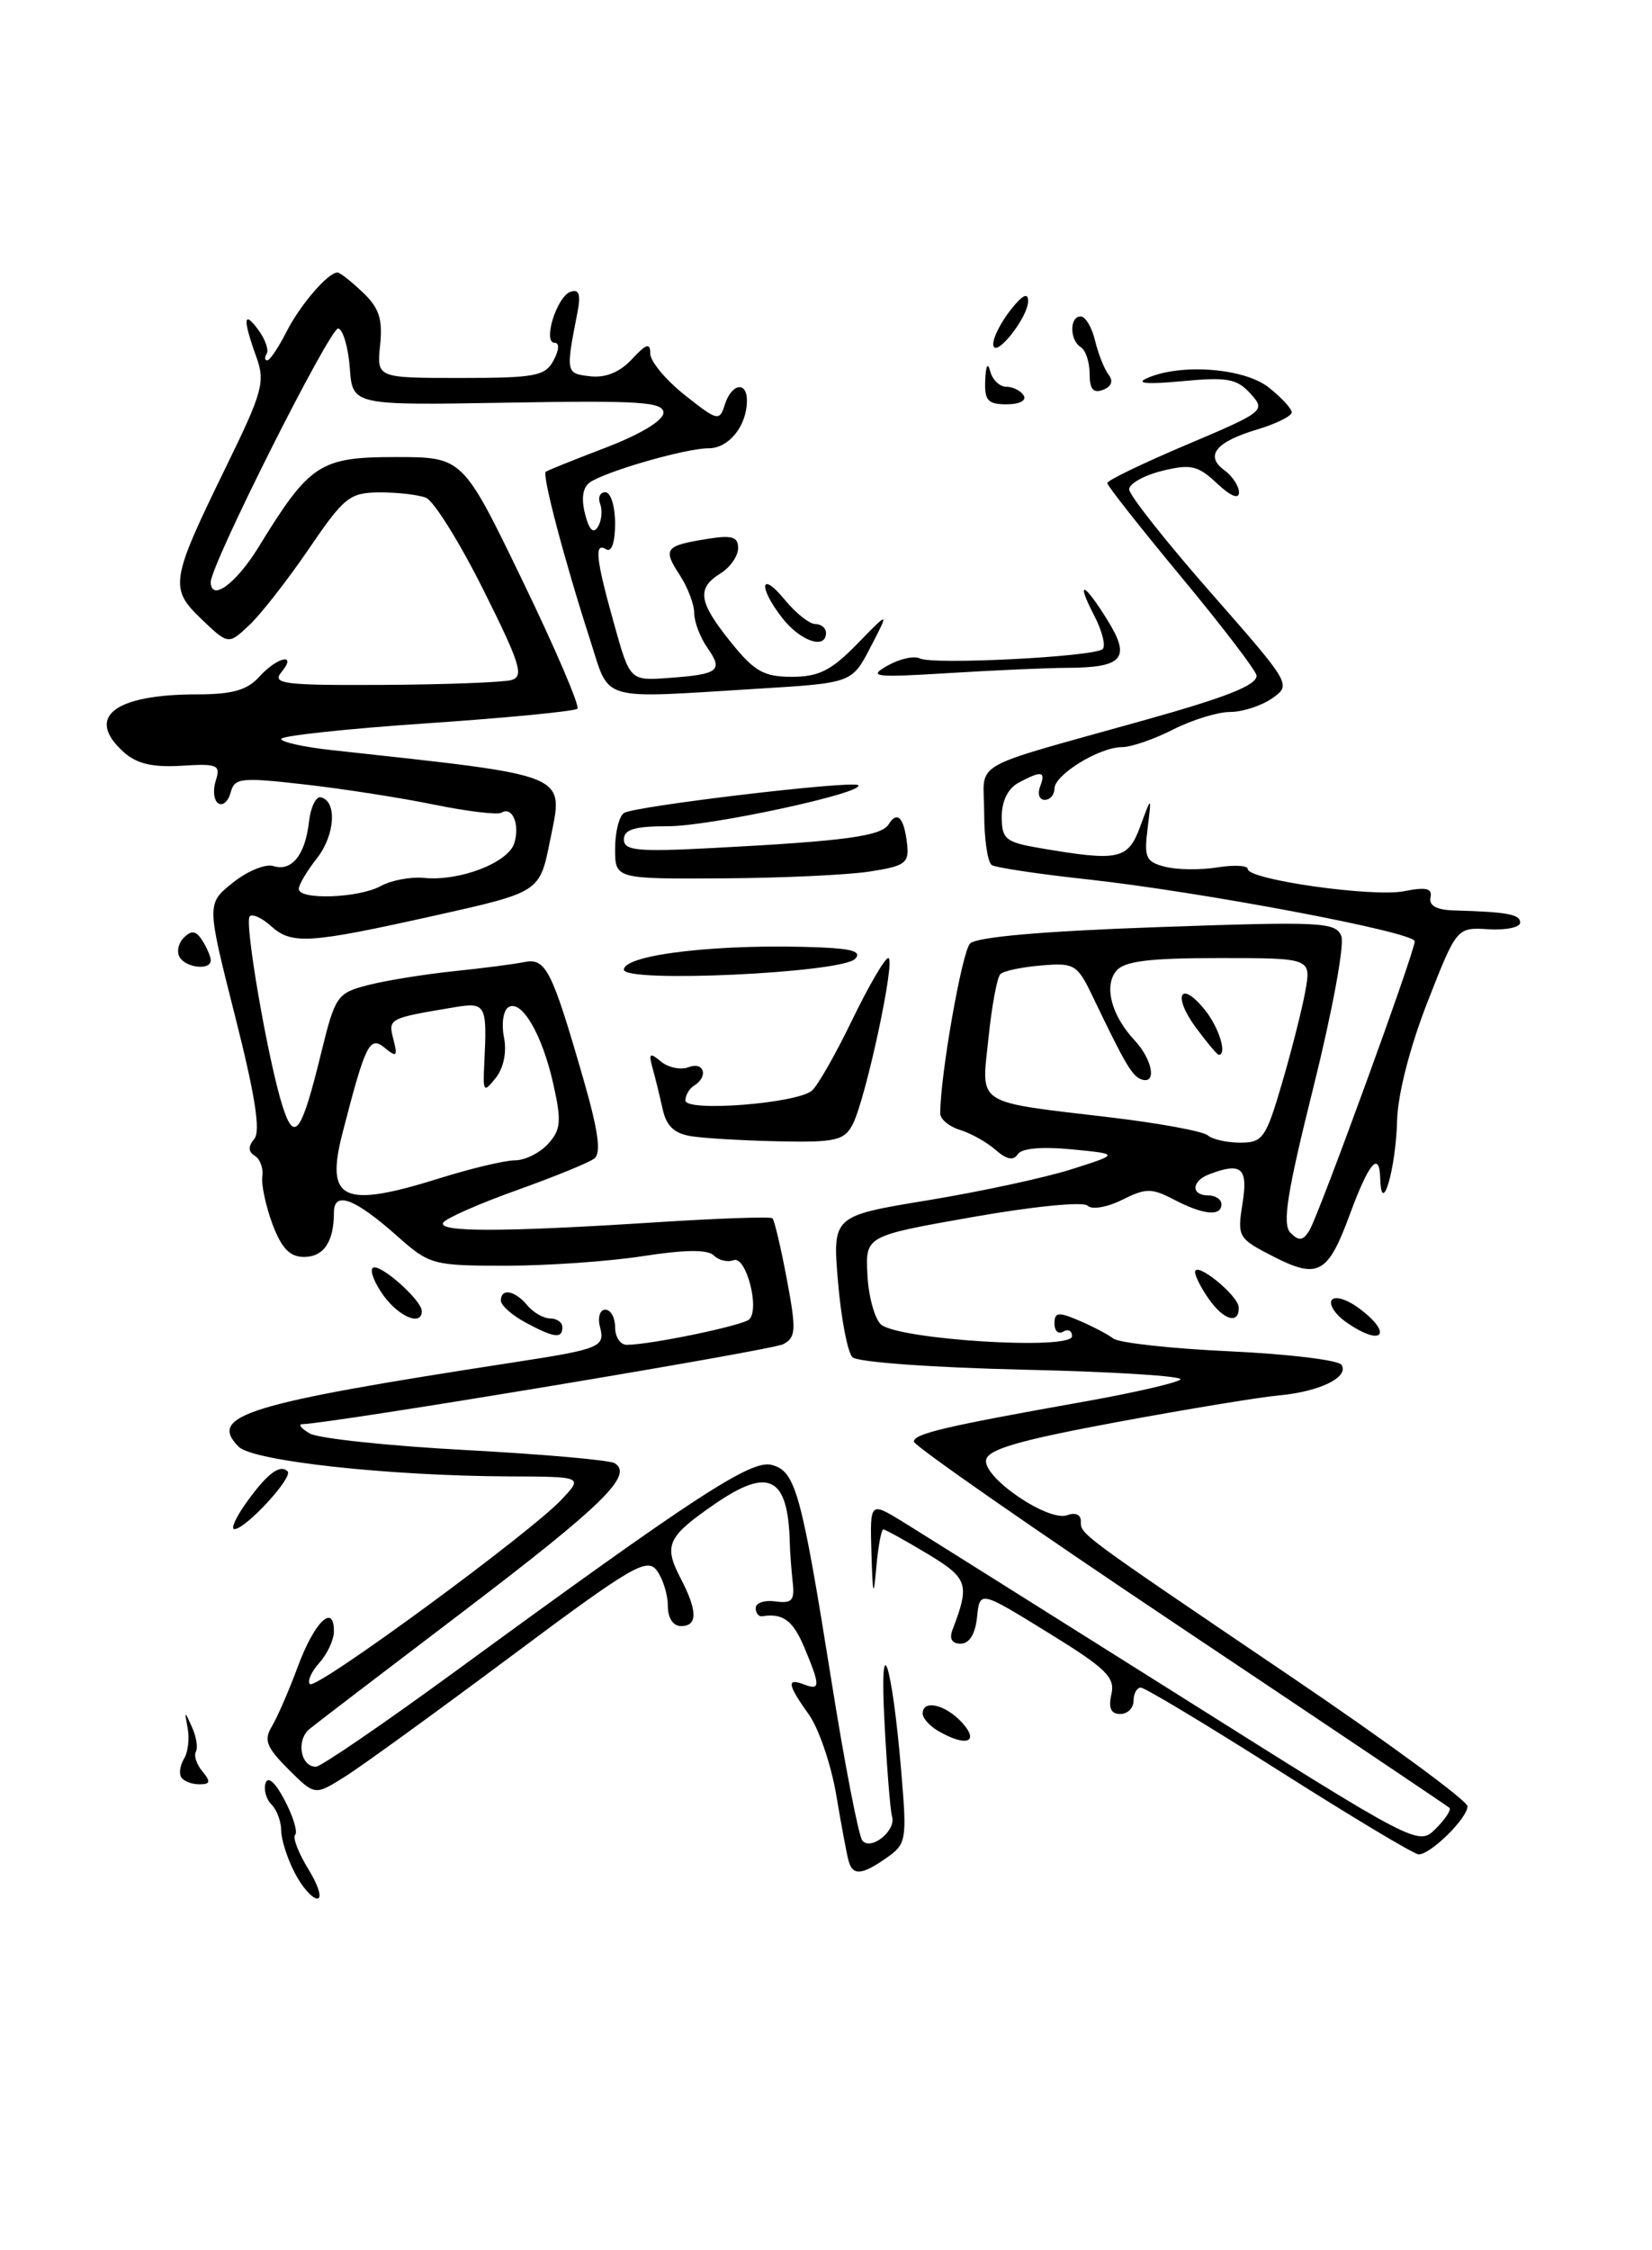 <?xml version="1.0" encoding="UTF-8" standalone="no"?>
<!DOCTYPE svg PUBLIC "-//W3C//DTD SVG 1.1//EN" "http://www.w3.org/Graphics/SVG/1.1/DTD/svg11.dtd" >
<svg xmlns="http://www.w3.org/2000/svg" xmlns:xlink="http://www.w3.org/1999/xlink" version="1.1" viewBox="0 0 188 256">
 <g >
 <path fill="currentColor"
d=" M 33.53 213.05 C 32.69 211.43 32.00 209.27 32.00 208.25 C 32.00 207.23 31.50 205.90 30.89 205.29 C 30.28 204.68 29.98 203.57 30.23 202.84 C 30.50 202.03 31.37 202.83 32.41 204.84 C 33.37 206.68 33.90 208.44 33.59 208.75 C 33.28 209.05 33.96 210.81 35.09 212.65 C 36.23 214.49 36.69 216.00 36.11 216.00 C 35.53 216.00 34.36 214.67 33.53 213.05 Z  M 96.58 211.75 C 96.38 211.06 95.75 207.68 95.17 204.24 C 94.59 200.79 93.19 196.67 92.06 195.08 C 89.61 191.64 89.48 190.86 91.50 191.64 C 93.36 192.35 93.37 191.82 91.55 187.47 C 90.25 184.36 89.11 183.51 86.75 183.88 C 86.34 183.95 86.00 183.52 86.00 182.94 C 86.00 182.35 87.01 182.02 88.25 182.19 C 90.13 182.45 90.45 182.08 90.21 180.00 C 90.06 178.62 89.90 176.60 89.88 175.50 C 89.68 167.99 87.51 166.87 81.36 171.10 C 75.93 174.84 75.49 175.79 77.46 179.57 C 79.39 183.28 79.41 185.00 77.50 185.00 C 76.60 185.00 76.00 184.08 76.00 182.69 C 76.00 181.42 75.44 179.62 74.75 178.68 C 73.63 177.16 71.92 178.16 58.00 188.55 C 49.47 194.91 41.00 201.05 39.16 202.19 C 35.82 204.28 35.82 204.28 32.81 201.28 C 30.30 198.76 30.00 197.96 30.95 196.39 C 31.57 195.35 32.91 192.27 33.92 189.54 C 35.79 184.51 38.00 182.37 38.00 185.59 C 38.00 186.55 37.25 188.17 36.34 189.18 C 35.43 190.19 34.95 191.28 35.27 191.60 C 35.96 192.30 60.35 174.41 63.92 170.59 C 66.35 168.00 66.35 168.00 57.92 167.97 C 44.21 167.91 28.80 166.23 27.17 164.60 C 23.60 161.03 28.00 159.68 58.50 154.99 C 68.31 153.48 68.88 153.25 68.28 150.97 C 68.00 149.88 68.27 149.00 68.88 149.00 C 69.50 149.00 70.00 149.90 70.00 151.00 C 70.00 152.10 70.59 153.00 71.32 153.00 C 73.99 153.00 84.52 150.81 85.26 150.11 C 86.50 148.92 84.89 142.83 83.49 143.37 C 82.80 143.63 81.79 143.39 81.23 142.83 C 80.54 142.14 77.93 142.17 73.16 142.91 C 69.29 143.51 62.27 144.00 57.56 144.00 C 49.28 144.00 48.88 143.89 45.25 140.67 C 40.37 136.33 38.00 135.44 38.00 137.95 C 38.00 141.28 36.84 143.00 34.59 143.00 C 32.98 143.00 32.04 142.02 31.00 139.25 C 30.24 137.19 29.72 134.75 29.85 133.84 C 29.99 132.92 29.60 131.87 29.00 131.50 C 28.24 131.03 28.22 130.44 28.94 129.57 C 29.68 128.69 29.03 124.60 26.74 115.56 C 23.51 102.81 23.51 102.81 26.50 100.42 C 28.15 99.10 30.22 98.25 31.11 98.53 C 33.19 99.19 34.74 97.27 35.16 93.50 C 35.35 91.85 35.95 90.59 36.50 90.71 C 38.38 91.11 38.14 95.01 36.07 97.64 C 34.93 99.09 34.00 100.66 34.00 101.13 C 34.00 102.42 40.80 102.18 43.32 100.81 C 44.52 100.15 46.74 99.73 48.26 99.88 C 52.30 100.28 57.81 98.16 58.52 95.95 C 59.19 93.82 58.31 91.69 57.07 92.46 C 56.63 92.73 53.17 92.31 49.39 91.54 C 45.60 90.76 38.95 89.73 34.61 89.24 C 27.40 88.42 26.68 88.50 26.25 90.16 C 25.99 91.16 25.36 91.72 24.85 91.40 C 24.34 91.09 24.20 89.93 24.55 88.83 C 25.13 87.01 24.78 86.86 20.64 87.12 C 17.33 87.32 15.54 86.89 14.05 85.54 C 9.68 81.59 12.99 79.00 22.41 79.00 C 26.42 79.00 28.13 78.52 29.50 77.00 C 31.58 74.70 33.88 74.24 32.01 76.49 C 30.92 77.81 32.33 77.98 43.63 77.92 C 50.71 77.88 57.26 77.63 58.20 77.37 C 59.66 76.96 59.21 75.52 54.99 67.07 C 52.28 61.66 49.35 56.96 48.46 56.62 C 47.56 56.28 45.19 56.01 43.17 56.02 C 39.79 56.05 39.16 56.55 35.13 62.47 C 32.72 66.00 29.68 69.89 28.37 71.12 C 25.99 73.36 25.99 73.36 22.94 70.45 C 19.25 66.91 19.38 66.11 25.72 53.12 C 29.91 44.54 30.21 43.46 29.15 40.55 C 27.61 36.27 27.70 35.21 29.41 37.55 C 30.19 38.61 30.61 39.82 30.35 40.24 C 30.09 40.66 30.12 41.00 30.42 41.00 C 30.71 41.00 31.69 39.54 32.60 37.75 C 34.16 34.68 37.33 31.00 38.41 31.00 C 38.68 31.00 39.97 32.01 41.27 33.25 C 43.15 35.03 43.56 36.29 43.26 39.25 C 42.87 43.00 42.87 43.00 52.40 43.00 C 60.91 43.00 62.04 42.79 63.00 41.00 C 63.63 39.82 63.68 39.00 63.12 39.00 C 61.72 39.00 63.37 33.71 64.94 33.19 C 65.91 32.86 66.12 33.51 65.70 35.62 C 64.37 42.43 64.39 42.49 67.16 42.81 C 68.91 43.01 70.53 42.35 71.91 40.87 C 73.56 39.09 74.00 38.96 74.00 40.23 C 74.00 41.11 75.77 43.23 77.92 44.94 C 81.67 47.91 81.88 47.96 82.49 46.02 C 83.25 43.64 85.00 43.32 85.00 45.57 C 85.00 48.44 82.95 51.00 80.65 51.00 C 78.09 51.00 69.20 53.54 67.19 54.84 C 66.33 55.40 66.12 56.62 66.57 58.44 C 67.04 60.30 67.52 60.78 68.04 59.94 C 68.47 59.25 68.58 58.08 68.30 57.34 C 68.02 56.60 68.28 56.00 68.89 56.00 C 69.50 56.00 70.00 57.60 70.00 59.56 C 70.00 61.68 69.60 62.87 69.00 62.50 C 67.60 61.63 67.79 63.51 69.88 70.97 C 71.69 77.45 71.69 77.45 76.09 77.13 C 81.80 76.72 82.33 76.31 80.51 73.71 C 79.68 72.53 79.00 70.74 79.00 69.74 C 79.00 68.75 78.26 66.81 77.36 65.43 C 75.41 62.45 75.67 62.09 80.38 61.33 C 83.29 60.85 84.00 61.05 84.00 62.36 C 84.00 63.25 83.10 64.55 82.00 65.23 C 79.25 66.95 79.48 68.47 83.17 73.06 C 85.85 76.39 86.92 77.00 90.12 77.00 C 93.18 77.00 94.61 76.28 97.56 73.25 C 101.21 69.50 101.21 69.50 99.08 73.60 C 96.96 77.70 96.96 77.70 86.32 78.35 C 67.88 79.48 69.47 79.94 67.14 72.75 C 64.22 63.70 61.66 53.99 62.11 53.67 C 62.32 53.51 65.42 52.27 69.00 50.90 C 72.89 49.41 75.50 47.83 75.50 46.96 C 75.50 45.72 72.78 45.55 57.81 45.81 C 40.12 46.12 40.12 46.12 39.81 41.89 C 39.64 39.56 39.05 37.53 38.50 37.37 C 37.62 37.12 23.92 64.35 23.98 66.25 C 24.05 68.48 26.86 66.40 29.42 62.25 C 35.24 52.76 36.40 52.00 45.02 52.00 C 52.66 52.00 52.66 52.00 59.45 66.04 C 63.19 73.77 66.00 80.33 65.71 80.63 C 65.41 80.92 57.71 81.67 48.58 82.29 C 39.46 82.91 32.00 83.71 32.00 84.07 C 32.00 84.42 34.59 85.00 37.75 85.34 C 65.31 88.36 64.15 87.88 62.58 95.71 C 61.42 101.50 61.42 101.50 49.46 104.17 C 35.10 107.37 33.20 107.49 30.82 105.34 C 29.81 104.43 28.73 103.94 28.42 104.25 C 27.77 104.89 30.51 120.69 32.16 125.87 C 33.50 130.07 34.31 128.95 36.55 119.79 C 38.14 113.31 38.36 112.98 41.86 112.08 C 43.86 111.56 48.20 110.86 51.50 110.51 C 54.80 110.17 58.46 109.70 59.63 109.46 C 62.11 108.95 62.78 110.26 66.38 122.73 C 68.10 128.69 68.44 131.19 67.63 131.81 C 67.01 132.28 63.01 133.91 58.75 135.43 C 54.48 136.96 50.74 138.61 50.44 139.10 C 49.76 140.19 57.22 140.18 74.50 139.07 C 81.65 138.61 87.68 138.40 87.90 138.60 C 88.13 138.81 88.86 141.92 89.54 145.52 C 90.63 151.34 90.59 152.15 89.13 152.93 C 87.84 153.62 37.99 161.91 34.38 162.03 C 33.90 162.05 34.29 162.52 35.26 163.09 C 36.23 163.65 44.20 164.50 52.96 164.97 C 61.73 165.44 69.38 166.11 69.95 166.47 C 72.12 167.81 68.63 171.23 52.82 183.26 C 43.96 189.99 36.04 196.04 35.23 196.70 C 33.68 197.96 34.19 201.00 35.95 201.00 C 36.51 201.00 43.61 196.14 51.73 190.21 C 79.11 170.20 85.47 166.05 87.81 166.66 C 90.54 167.37 91.18 169.69 94.64 191.36 C 96.14 200.79 97.72 208.91 98.14 209.41 C 99.14 210.58 102.00 208.26 101.52 206.68 C 101.32 206.03 100.93 201.22 100.66 196.00 C 100.05 184.70 101.51 188.97 102.57 201.61 C 103.22 209.35 103.15 209.78 100.90 211.36 C 98.09 213.33 97.06 213.42 96.58 211.75 Z  M 50.16 134.01 C 53.65 132.92 57.44 132.02 58.60 132.01 C 59.75 132.01 61.45 131.16 62.38 130.13 C 63.83 128.53 63.91 127.57 62.98 123.38 C 61.71 117.68 59.36 113.66 57.86 114.59 C 57.27 114.95 57.05 116.48 57.35 118.00 C 57.69 119.68 57.32 121.49 56.42 122.63 C 55.04 124.37 54.95 124.26 55.11 121.00 C 55.45 114.30 55.30 114.00 51.75 114.59 C 44.21 115.85 44.15 115.87 44.77 118.25 C 45.27 120.20 45.14 120.33 43.77 119.20 C 42.06 117.81 41.60 118.75 38.99 128.85 C 36.99 136.60 38.97 137.52 50.16 134.01 Z  M 145.58 201.47 C 137.37 196.26 130.29 192.00 129.83 192.00 C 129.37 192.00 129.00 192.68 129.00 193.50 C 129.00 194.32 128.32 195.00 127.48 195.00 C 126.42 195.00 126.12 194.32 126.48 192.75 C 126.92 190.82 125.88 189.81 119.25 185.73 C 111.50 180.95 111.50 180.95 111.19 183.98 C 110.99 185.90 110.31 187.00 109.33 187.00 C 108.33 187.00 108.00 186.44 108.40 185.41 C 110.39 180.21 110.17 179.56 105.50 176.75 C 102.98 175.24 100.74 174.00 100.52 174.00 C 100.30 174.00 99.94 175.91 99.73 178.25 C 99.41 181.88 99.32 181.65 99.17 176.67 C 99.00 170.84 99.00 170.84 102.75 173.14 C 104.81 174.41 118.85 183.23 133.96 192.74 C 161.36 210.00 161.41 210.03 163.40 208.04 C 164.49 206.95 165.19 205.88 164.94 205.67 C 164.70 205.45 150.89 196.18 134.25 185.06 C 117.61 173.94 104.00 164.47 104.00 164.01 C 104.00 163.11 107.60 162.27 123.50 159.44 C 129.00 158.46 133.87 157.34 134.33 156.95 C 134.78 156.57 126.80 156.06 116.58 155.83 C 106.12 155.59 97.57 154.97 97.01 154.41 C 96.46 153.86 95.72 150.02 95.37 145.87 C 94.73 138.34 94.73 138.34 105.56 136.56 C 111.52 135.58 118.87 134.00 121.90 133.04 C 127.41 131.29 127.41 131.29 121.95 130.76 C 118.53 130.43 116.24 130.64 115.81 131.33 C 115.34 132.07 114.55 131.92 113.31 130.83 C 112.31 129.95 110.49 128.93 109.25 128.55 C 108.01 128.17 107.00 127.33 107.00 126.68 C 106.99 122.42 109.47 108.30 110.39 107.35 C 111.11 106.60 118.63 105.94 131.74 105.48 C 150.48 104.82 152.02 104.90 152.65 106.52 C 153.02 107.48 151.59 115.19 149.48 123.65 C 146.45 135.78 145.90 139.30 146.86 140.26 C 147.82 141.22 148.28 141.17 149.01 139.99 C 150.08 138.25 161.00 108.30 161.00 107.09 C 161.00 106.05 136.65 101.45 123.62 100.03 C 118.18 99.44 113.34 98.71 112.87 98.42 C 112.39 98.12 112.00 95.45 112.00 92.47 C 112.00 86.39 109.76 87.68 130.50 81.86 C 139.66 79.29 143.00 77.96 143.00 76.87 C 143.00 76.38 139.18 71.37 134.51 65.74 C 129.84 60.11 126.01 55.26 126.01 54.96 C 126.00 54.66 130.07 52.70 135.05 50.59 C 143.93 46.83 144.06 46.72 142.30 44.78 C 140.76 43.08 139.66 42.88 134.50 43.37 C 130.57 43.74 129.19 43.63 130.50 43.04 C 134.32 41.32 141.55 41.86 144.37 44.07 C 145.81 45.21 147.00 46.49 147.00 46.91 C 147.00 47.34 145.22 48.22 143.04 48.87 C 138.34 50.28 137.08 51.86 139.35 53.51 C 140.26 54.18 141.00 55.31 141.00 56.03 C 141.00 56.84 140.04 56.45 138.50 55.00 C 136.31 52.95 135.52 52.77 132.25 53.57 C 130.19 54.08 128.50 55.03 128.50 55.67 C 128.50 56.32 132.66 61.58 137.74 67.37 C 146.94 77.85 146.98 77.90 144.77 79.45 C 143.55 80.30 141.40 81.00 139.99 81.00 C 138.58 81.00 135.66 81.90 133.50 83.00 C 131.34 84.10 128.73 85.00 127.69 85.00 C 125.12 85.00 120.00 88.14 120.00 89.72 C 120.00 90.42 119.50 91.00 118.89 91.00 C 118.28 91.00 118.05 90.33 118.36 89.50 C 119.04 87.73 118.55 87.64 115.93 89.04 C 114.72 89.68 114.00 91.13 114.00 92.90 C 114.00 95.46 114.42 95.81 118.25 96.47 C 127.36 98.03 128.36 97.82 129.77 94.00 C 131.06 90.50 131.06 90.50 130.60 94.25 C 130.18 97.58 130.40 98.06 132.62 98.62 C 133.99 98.96 136.66 98.99 138.55 98.68 C 140.45 98.38 142.00 98.46 142.00 98.87 C 142.00 100.08 156.24 102.10 159.80 101.39 C 162.31 100.89 163.02 101.06 162.79 102.12 C 162.60 103.04 163.50 103.53 165.50 103.58 C 171.53 103.75 173.00 104.02 173.00 104.97 C 173.00 105.50 171.38 105.84 169.39 105.72 C 165.78 105.50 165.78 105.50 162.45 114.00 C 160.45 119.13 159.07 124.48 158.99 127.50 C 158.85 133.02 157.20 138.62 157.07 134.05 C 156.98 130.86 155.77 132.30 153.61 138.17 C 151.13 144.93 150.00 145.55 144.96 142.98 C 140.89 140.90 140.79 140.73 141.40 136.92 C 142.05 132.85 141.28 132.19 137.58 133.61 C 135.58 134.38 135.52 136.00 137.50 136.00 C 138.32 136.00 139.00 136.45 139.00 137.00 C 139.00 138.42 136.96 138.23 133.62 136.49 C 131.05 135.15 130.41 135.15 127.69 136.51 C 125.97 137.36 124.25 137.65 123.77 137.17 C 123.28 136.68 117.56 137.25 110.70 138.46 C 98.50 140.61 98.50 140.61 98.71 144.98 C 98.82 147.38 99.50 149.93 100.22 150.65 C 101.97 152.40 122.00 153.66 122.00 152.02 C 122.00 151.39 121.55 151.16 121.00 151.50 C 120.45 151.84 120.00 151.43 120.00 150.58 C 120.00 149.29 120.43 149.23 122.75 150.22 C 124.26 150.86 126.05 151.79 126.71 152.29 C 127.38 152.78 133.36 153.44 140.00 153.74 C 146.63 154.05 152.34 154.74 152.67 155.28 C 153.55 156.69 150.15 158.34 145.50 158.76 C 143.30 158.96 134.98 160.33 127.01 161.81 C 115.99 163.86 112.45 164.88 112.22 166.09 C 111.84 168.09 119.33 173.19 121.46 172.38 C 122.34 172.04 123.00 172.32 123.00 173.03 C 123.00 174.59 122.44 174.18 146.75 190.64 C 157.89 198.18 167.00 204.87 167.00 205.50 C 167.00 206.86 162.78 211.01 161.44 210.97 C 160.92 210.96 153.79 206.68 145.58 201.47 Z  M 145.89 123.25 C 146.98 119.54 148.18 114.81 148.55 112.75 C 149.22 109.00 149.22 109.00 138.73 109.00 C 130.78 109.00 127.95 109.35 127.04 110.45 C 125.60 112.18 126.48 115.53 129.12 118.36 C 131.16 120.55 131.67 123.39 129.92 122.81 C 128.85 122.45 128.06 121.11 124.41 113.50 C 122.60 109.71 122.30 109.52 118.50 109.84 C 116.30 110.02 114.20 110.46 113.84 110.83 C 113.47 111.20 112.86 114.47 112.49 118.11 C 111.68 125.87 110.74 125.27 126.50 127.14 C 132.00 127.80 136.93 128.71 137.45 129.17 C 137.97 129.63 139.64 130.00 141.16 130.00 C 143.70 130.00 144.07 129.47 145.89 123.25 Z  M 20.62 202.20 C 20.35 201.76 20.50 200.81 20.94 200.09 C 21.39 199.37 21.58 197.82 21.36 196.64 C 20.98 194.60 21.00 194.59 21.85 196.50 C 22.35 197.60 22.54 198.86 22.29 199.29 C 22.04 199.73 22.37 200.74 23.04 201.54 C 24.01 202.71 23.94 203.00 22.68 203.00 C 21.82 203.00 20.90 202.64 20.62 202.20 Z  M 106.75 196.92 C 105.79 196.36 105.00 195.47 105.00 194.95 C 105.00 193.31 107.61 193.92 109.50 196.00 C 111.52 198.24 109.93 198.77 106.75 196.92 Z  M 27.98 171.03 C 30.38 167.66 31.86 166.53 32.73 167.40 C 33.39 168.06 27.99 173.93 26.68 173.97 C 26.23 173.99 26.82 172.66 27.98 171.03 Z  M 59.75 150.43 C 58.24 149.61 57.00 148.50 57.00 147.97 C 57.00 146.52 58.59 146.80 60.00 148.50 C 60.68 149.32 61.86 150.00 62.62 150.00 C 63.38 150.00 64.00 150.45 64.00 151.00 C 64.00 152.34 63.03 152.21 59.75 150.43 Z  M 153.21 150.43 C 151.97 149.57 151.23 148.44 151.54 147.93 C 151.86 147.41 153.19 147.78 154.53 148.75 C 158.63 151.73 157.36 153.34 153.21 150.43 Z  M 43.65 147.40 C 42.64 146.00 42.07 144.59 42.41 144.26 C 43.09 143.58 48.00 147.90 48.00 149.17 C 48.00 150.89 45.43 149.84 43.65 147.40 Z  M 137.56 147.78 C 136.70 146.56 136.00 145.18 136.00 144.73 C 136.00 143.39 140.93 147.38 140.97 148.75 C 141.02 150.71 139.26 150.21 137.56 147.78 Z  M 78.75 129.28 C 76.75 128.98 75.84 128.14 75.41 126.18 C 75.08 124.71 74.57 122.60 74.26 121.51 C 73.80 119.82 73.94 119.71 75.23 120.78 C 76.06 121.47 77.48 121.75 78.37 121.41 C 80.13 120.74 80.65 122.48 79.00 123.50 C 78.45 123.84 78.00 124.61 78.00 125.20 C 78.00 126.53 90.63 125.55 92.39 124.09 C 93.03 123.56 95.09 119.95 96.97 116.06 C 98.85 112.18 100.70 109.00 101.09 109.00 C 101.98 109.00 98.49 125.21 97.01 127.97 C 96.07 129.75 95.02 129.98 88.71 129.85 C 84.75 129.77 80.26 129.51 78.75 129.28 Z  M 71.00 110.32 C 71.00 108.57 82.18 107.31 93.45 107.79 C 97.05 107.94 98.10 108.30 97.30 109.10 C 95.70 110.70 71.00 111.85 71.00 110.32 Z  M 20.45 108.91 C 20.08 108.31 20.29 107.31 20.93 106.67 C 21.80 105.80 22.31 105.88 23.03 107.01 C 23.55 107.83 23.98 108.84 23.98 109.25 C 24.01 110.41 21.20 110.14 20.45 108.91 Z  M 70.00 96.56 C 70.00 94.67 70.46 92.83 71.02 92.49 C 72.29 91.70 97.10 88.76 97.66 89.33 C 98.52 90.18 80.84 94.00 76.04 94.00 C 72.22 94.00 71.00 94.36 71.00 95.51 C 71.00 96.78 72.55 96.93 81.25 96.47 C 96.21 95.69 100.30 95.13 101.14 93.77 C 102.12 92.19 102.89 93.03 103.23 96.04 C 103.47 98.19 103.01 98.53 99.00 99.15 C 96.53 99.54 88.99 99.89 82.25 99.93 C 70.00 100.00 70.00 100.00 70.00 96.56 Z  M 101.00 75.73 C 102.38 74.95 104.03 74.58 104.67 74.91 C 106.17 75.66 124.62 74.72 125.49 73.84 C 125.85 73.48 125.43 71.79 124.55 70.09 C 122.36 65.86 123.34 66.19 126.06 70.60 C 128.72 74.90 127.80 75.96 121.40 75.98 C 119.15 75.99 113.08 76.26 107.90 76.58 C 99.44 77.10 98.75 77.01 101.00 75.73 Z  M 89.07 70.37 C 86.26 66.79 86.49 64.79 89.32 68.25 C 90.56 69.76 92.12 71.00 92.79 71.00 C 93.45 71.00 94.00 71.45 94.00 72.00 C 94.00 73.93 91.13 72.97 89.07 70.37 Z  M 112.12 43.25 C 112.19 41.56 112.41 41.17 112.69 42.25 C 112.94 43.21 113.76 44.00 114.51 44.00 C 115.27 44.00 116.16 44.45 116.50 45.00 C 116.85 45.57 116.01 46.00 114.56 46.00 C 112.41 46.00 112.02 45.56 112.12 43.25 Z  M 124.00 42.53 C 124.00 41.20 123.55 39.84 123.00 39.50 C 121.71 38.70 121.70 36.00 122.98 36.00 C 123.52 36.00 124.26 37.24 124.62 38.75 C 124.98 40.26 125.68 42.01 126.16 42.63 C 126.73 43.35 126.49 43.98 125.53 44.35 C 124.42 44.78 124.00 44.28 124.00 42.53 Z  M 113.03 39.16 C 113.01 38.42 113.90 36.67 115.00 35.27 C 116.35 33.56 117.00 33.23 117.00 34.25 C 117.00 36.18 113.08 41.02 113.03 39.16 Z  M 136.10 116.92 C 133.41 113.28 134.30 111.42 137.09 114.86 C 138.72 116.87 139.69 120.00 138.69 120.00 C 138.52 120.00 137.35 118.61 136.10 116.92 Z "/>
</g>
</svg>
